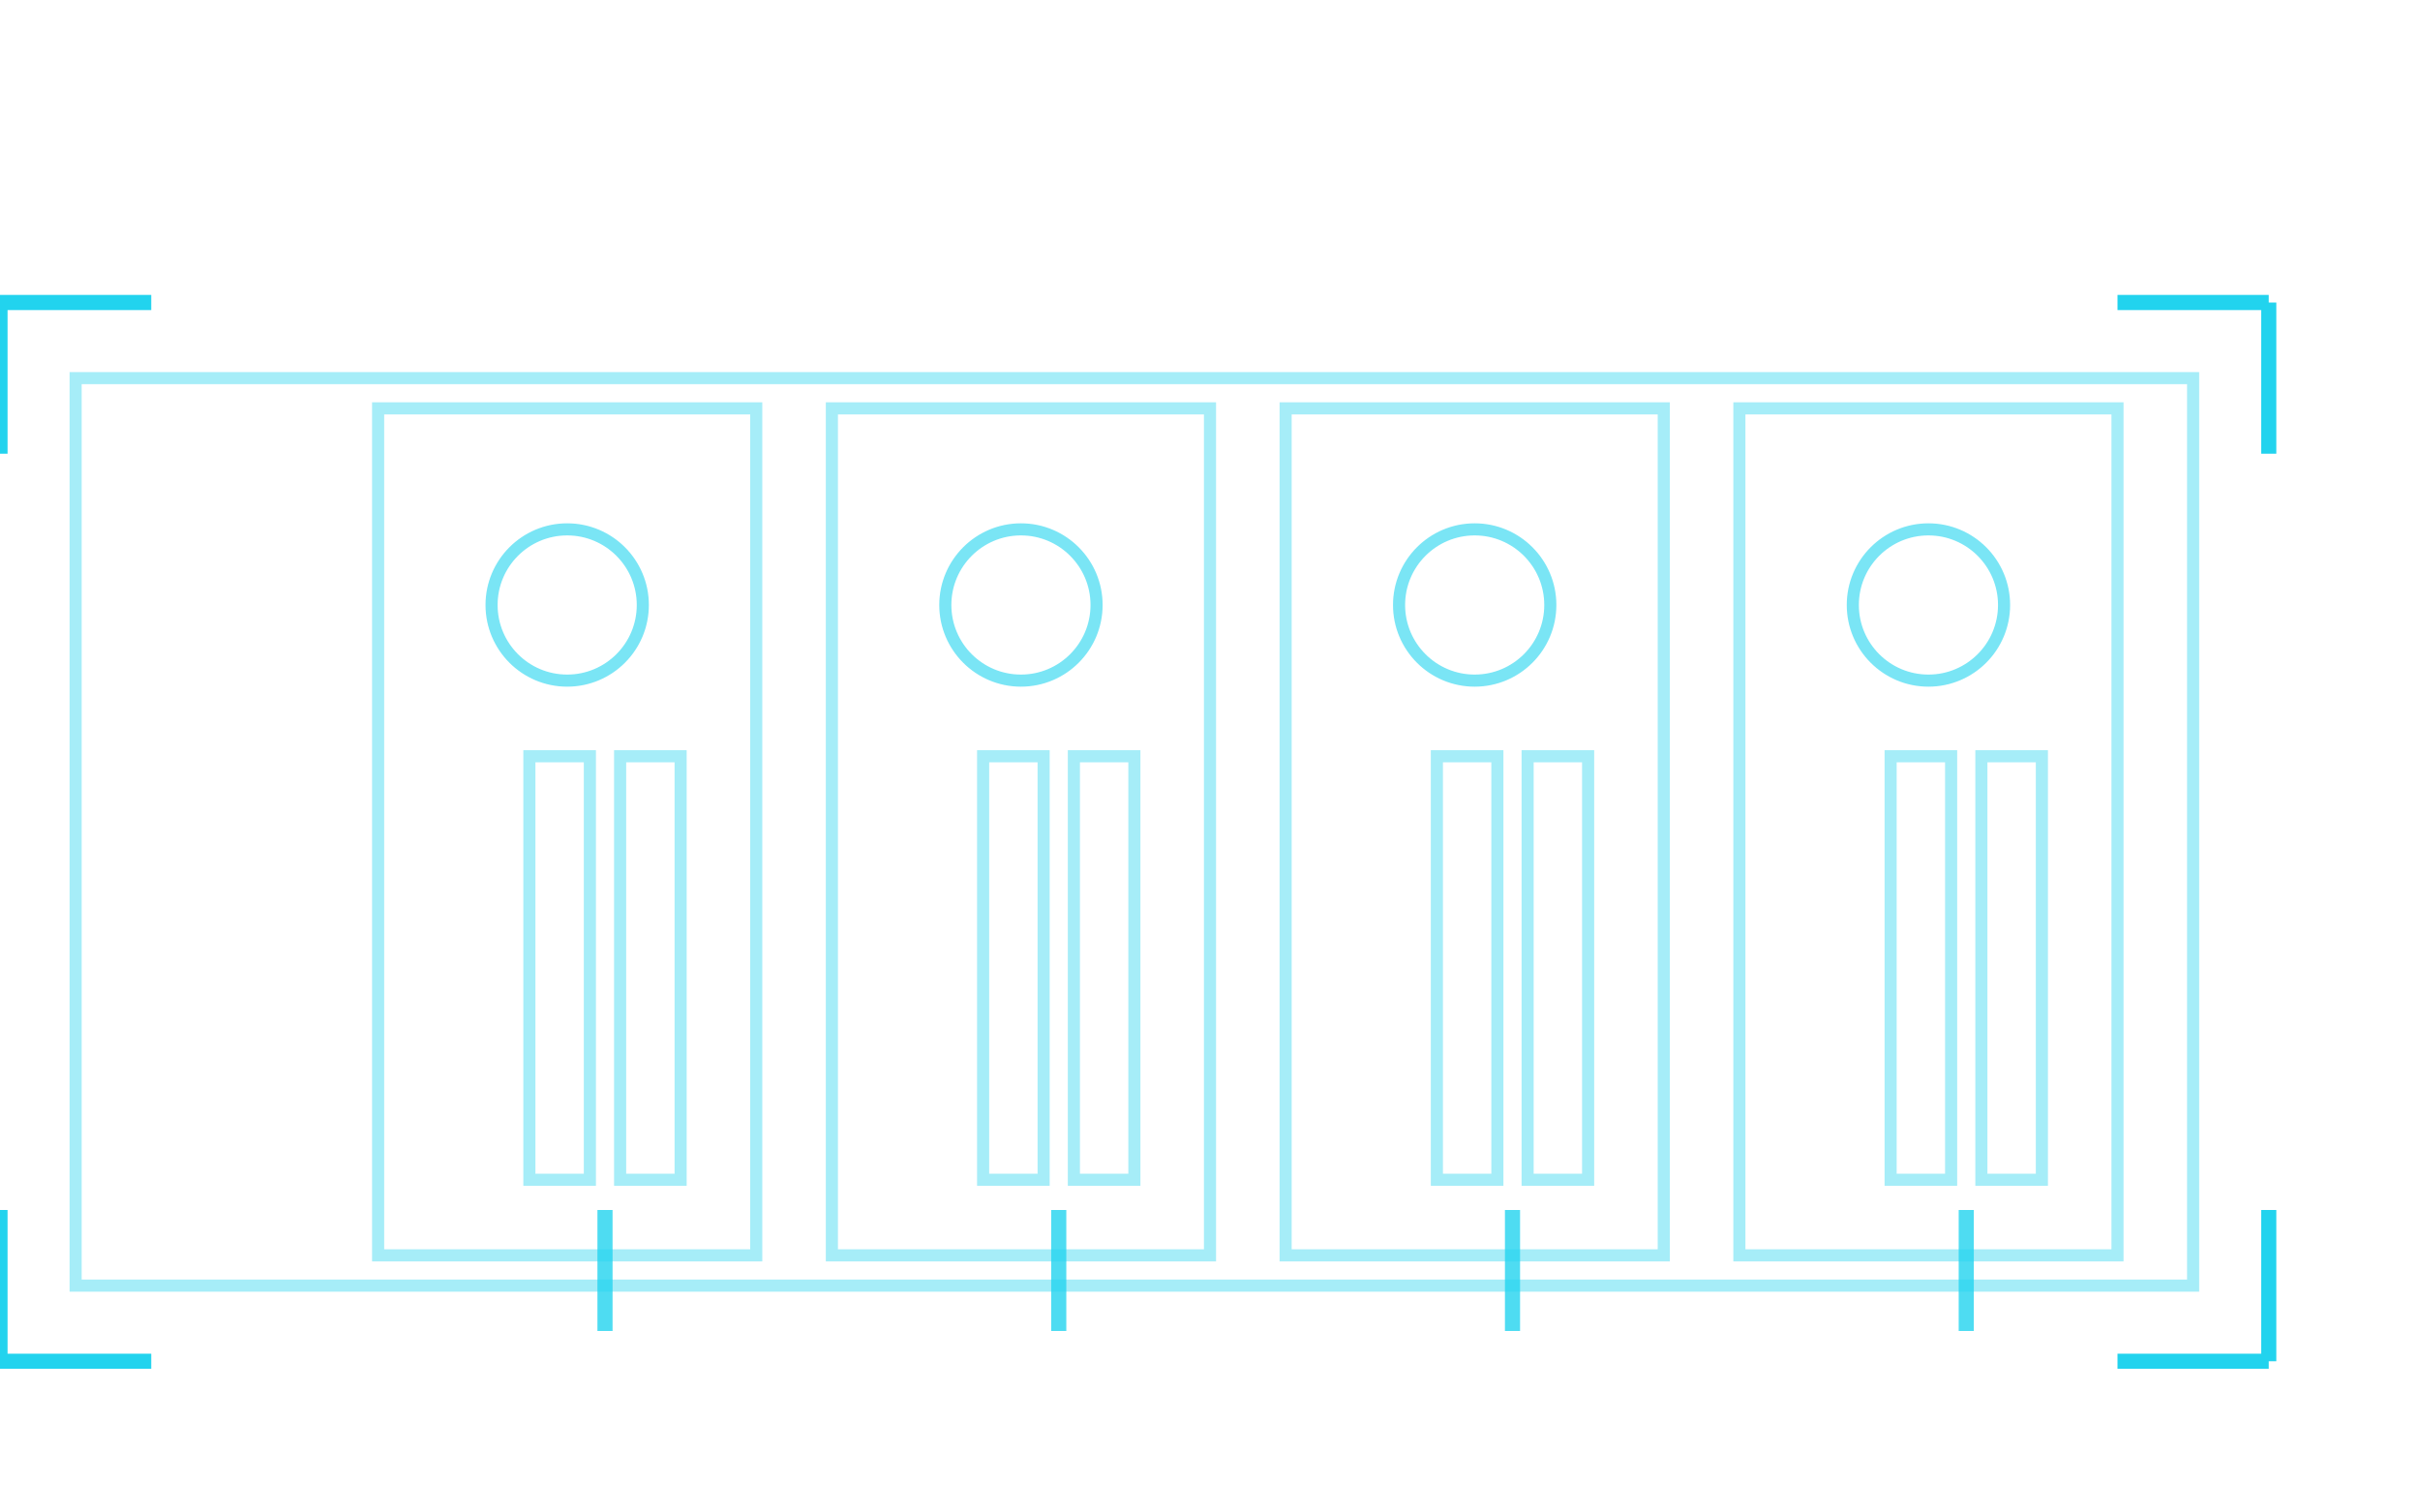 <svg xmlns="http://www.w3.org/2000/svg" viewBox="0 0 160 100">
  <defs>
    <filter id="glow">
      <feGaussianBlur stdDeviation="0.3" result="coloredBlur"/>
      <feMerge>
        <feMergeNode in="coloredBlur"/>
        <feMergeNode in="SourceGraphic"/>
      </feMerge>
    </filter>
  </defs>

  <g fill="none" stroke="#22D3EE" stroke-width="0.8" filter="url(#glow)" transform="translate(155, 5) rotate(90)">
    <!-- Main server chassis -->
    <rect x="20" y="10" width="60" height="140" opacity="0.4"/>

    <!-- Server sections/units -->
    <rect x="22" y="15" width="56" height="25" opacity="0.4"/>
    <rect x="22" y="45" width="56" height="25" opacity="0.4"/>
    <rect x="22" y="75" width="56" height="25" opacity="0.4"/>
    <rect x="22" y="105" width="56" height="25" opacity="0.4"/>

    <!-- Front panel details -->
    <circle cx="35" cy="27.5" r="5" opacity="0.6"/>
    <circle cx="35" cy="57.5" r="5" opacity="0.6"/>
    <circle cx="35" cy="87.5" r="5" opacity="0.6"/>
    <circle cx="35" cy="117.5" r="5" opacity="0.6"/>

    <!-- Drive bays -->
    <rect x="45" y="20" width="28" height="4" opacity="0.4"/>
    <rect x="45" y="26" width="28" height="4" opacity="0.4"/>
    <rect x="45" y="50" width="28" height="4" opacity="0.4"/>
    <rect x="45" y="56" width="28" height="4" opacity="0.4"/>
    <rect x="45" y="80" width="28" height="4" opacity="0.4"/>
    <rect x="45" y="86" width="28" height="4" opacity="0.4"/>
    <rect x="45" y="110" width="28" height="4" opacity="0.4"/>
    <rect x="45" y="116" width="28" height="4" opacity="0.4"/>

    <!-- Network activity indicators -->
    <path d="M75 25 h8" opacity="0.8" stroke-width="1"/>
    <path d="M75 55 h8" opacity="0.8" stroke-width="1"/>
    <path d="M75 85 h8" opacity="0.8" stroke-width="1"/>
    <path d="M75 115 h8" opacity="0.8" stroke-width="1"/>

    <!-- Corner brackets -->
    <path d="M15 5 h10 M15 5 v10" stroke-width="1"/>
    <path d="M85 5 h-10 M85 5 v10" stroke-width="1"/>
    <path d="M15 155 h10 M15 155 v-10" stroke-width="1"/>
    <path d="M85 155 h-10 M85 155 v-10" stroke-width="1"/>
  </g>
</svg>